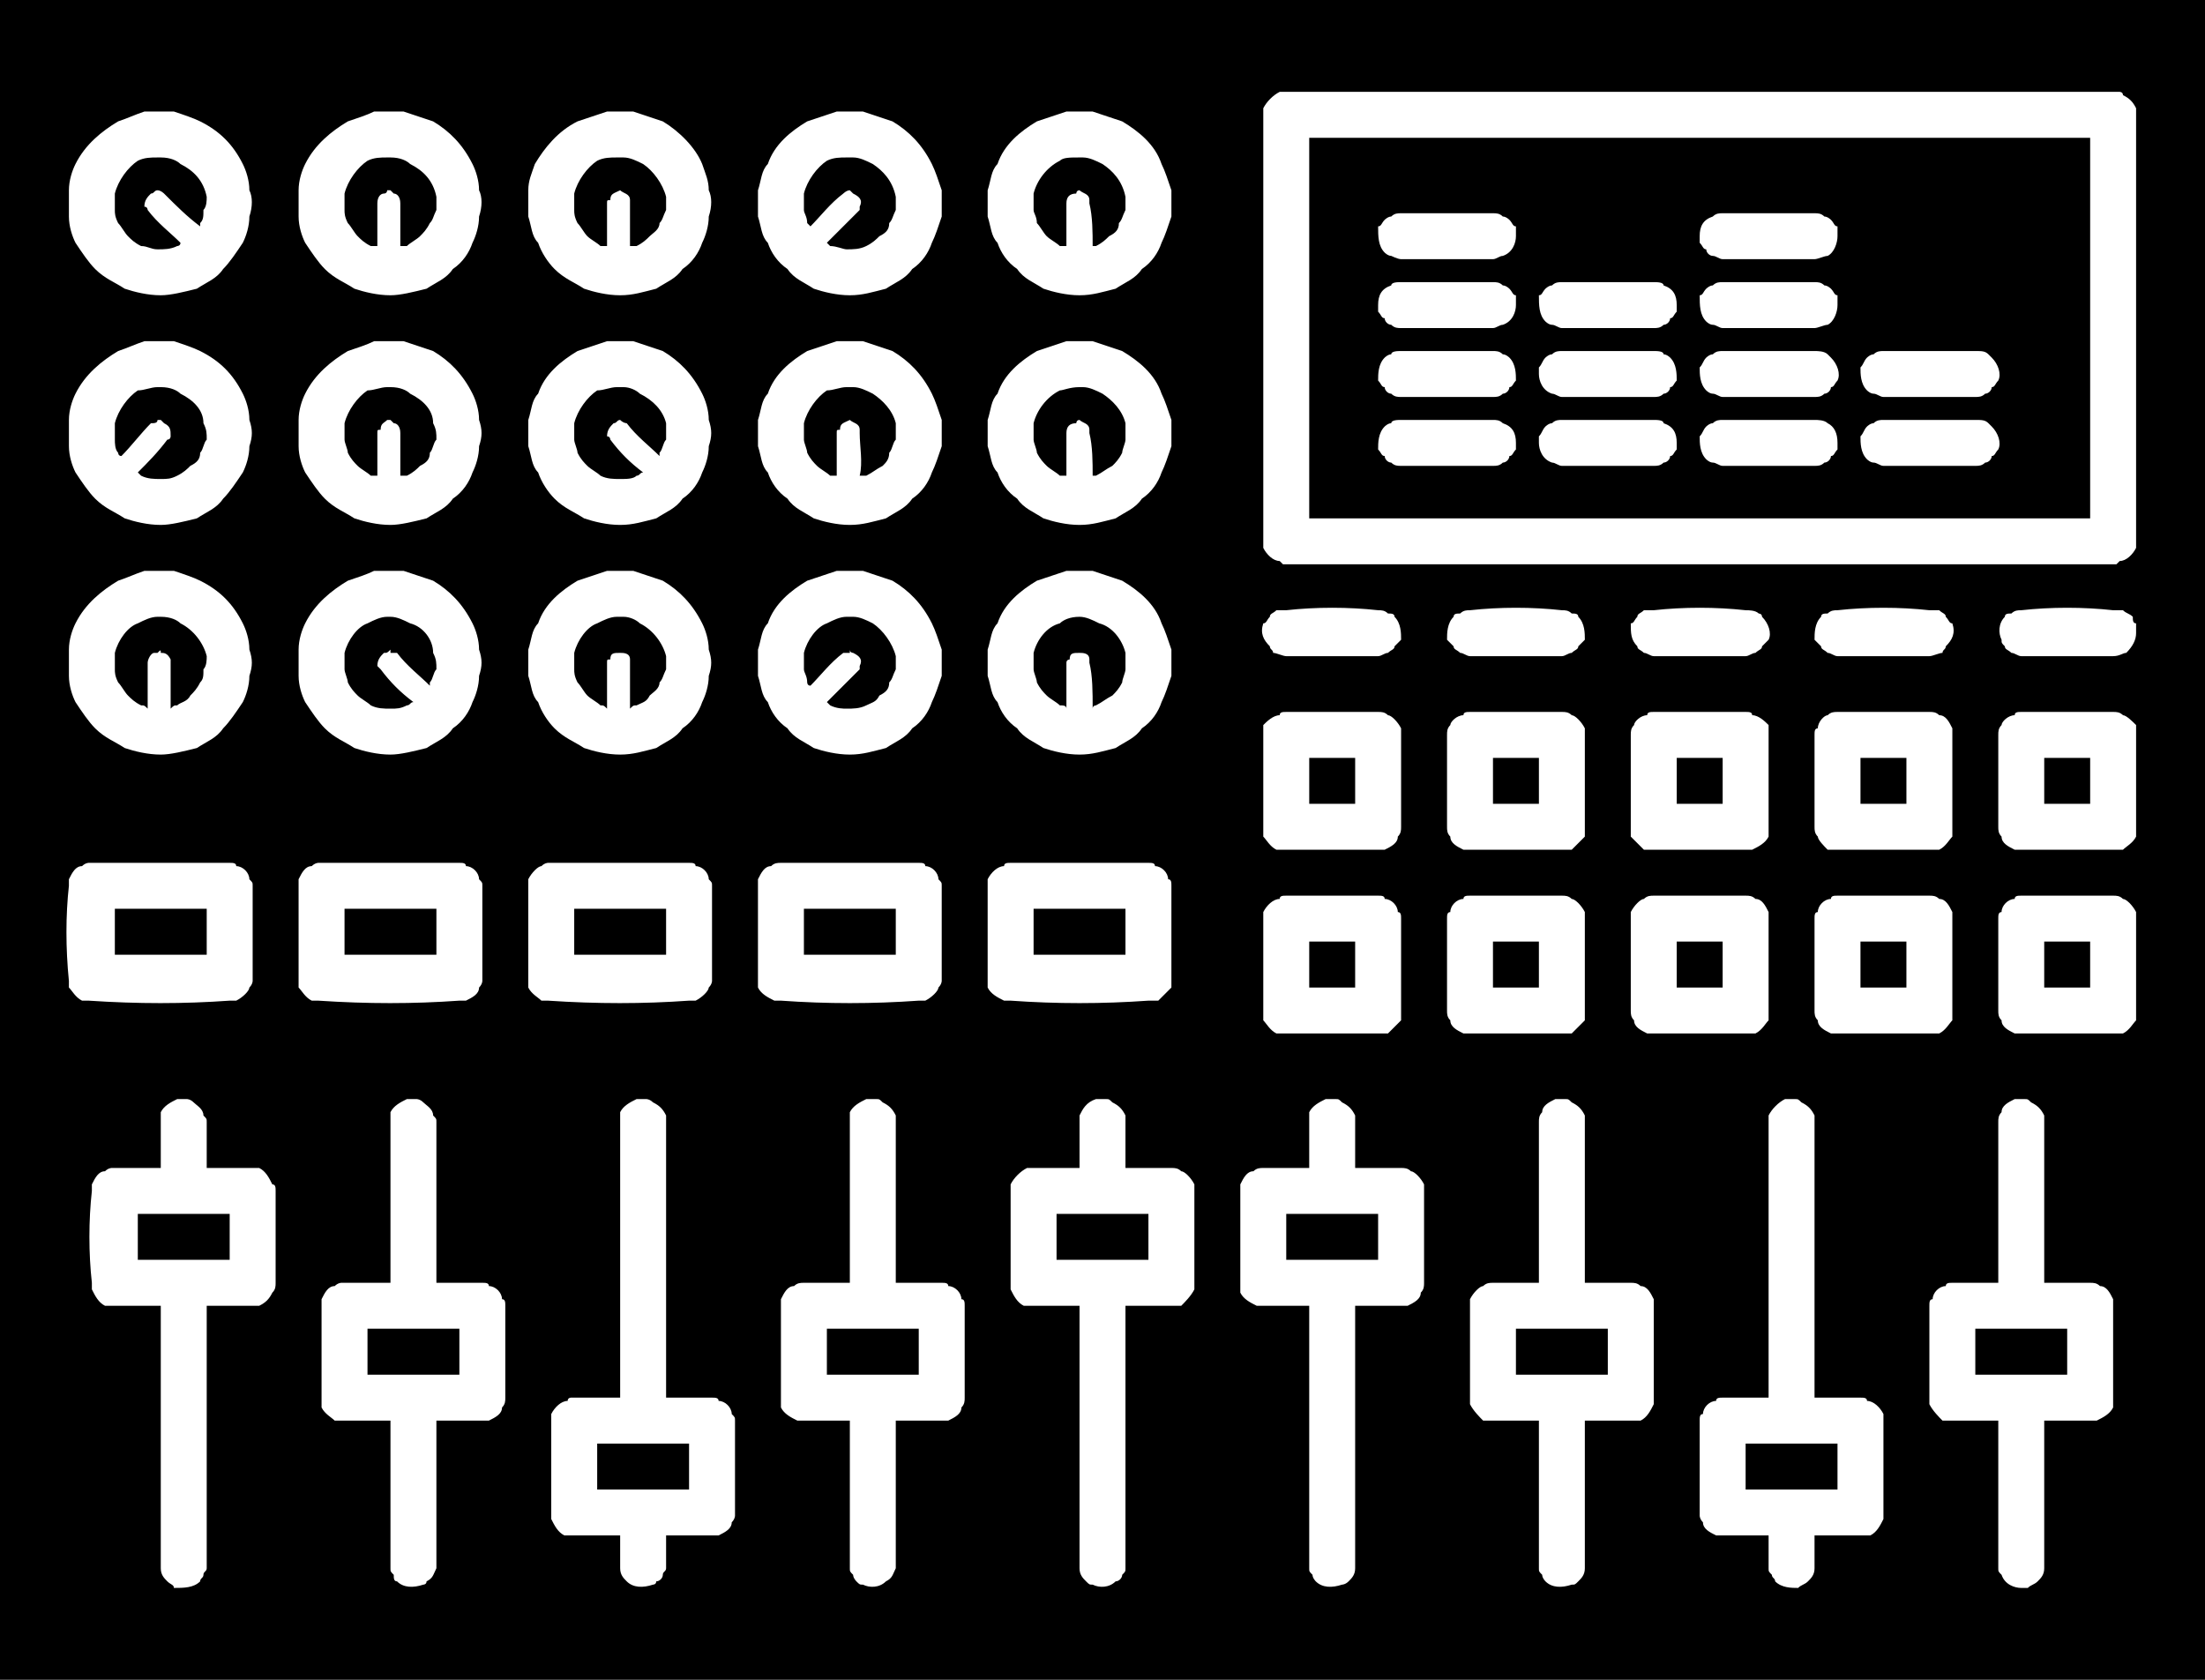<?xml version="1.0" encoding="UTF-8"?>
<!DOCTYPE svg PUBLIC "-//W3C//DTD SVG 1.1//EN" "http://www.w3.org/Graphics/SVG/1.1/DTD/svg11.dtd">
<!-- Creator: CorelDRAW X7 -->
<svg xmlns="http://www.w3.org/2000/svg" xml:space="preserve" width="672px" height="512px" version="1.1" style="shape-rendering:geometricPrecision; text-rendering:geometricPrecision; image-rendering:optimizeQuality; fill-rule:evenodd; clip-rule:evenodd"
viewBox="0 0 672 512"
 xmlns:xlink="http://www.w3.org/1999/xlink">
 <defs>
  <style type="text/css">
   <![CDATA[
    .fil0 {fill:black}
   ]]>
  </style>
 </defs>
 <g id="Layer_x0020_1">
  <path class="fil0" d="M672 0l-672 0 0 512 672 0 0 -512zm-63 391l0 -49c0,-1 0,-2 1,-3 0,-2 2,-3 4,-4 1,0 2,0 2,0 1,0 1,0 1,0 1,0 1,0 2,1 2,1 3,2 4,4 0,1 0,1 0,2l0 49c5,0 10,0 14,0 1,0 2,0 3,1 2,0 3,2 4,4 0,0 0,1 0,2 0,9 0,19 0,28 0,1 0,2 0,3 -1,2 -3,3 -5,4 0,0 -1,0 -2,0 -4,0 -9,0 -14,0l0 44c0,1 0,1 0,1 0,2 -1,3 -2,4 -1,1 -2,1 -3,2 0,0 -1,0 -2,0 -2,0 -5,-1 -6,-4 -1,-1 -1,-1 -1,-2 0,-1 0,-1 0,-1l0 -44c-5,0 -9,0 -14,0 -1,0 -2,0 -3,0 -1,-1 -3,-3 -4,-5 0,0 0,-1 0,-2 0,-9 0,-19 0,-28 0,-1 0,-2 1,-2 0,-2 2,-4 4,-4 0,-1 1,-1 2,-1 5,0 9,0 14,0zm-70 35l0 -84c0,-1 0,-1 0,-2 1,-2 3,-4 5,-5 1,0 1,0 2,0 1,0 1,0 1,0 1,0 1,0 2,1 2,1 3,2 4,4 0,1 0,1 0,2l0 84c5,0 10,0 14,0 1,0 2,0 2,1 2,0 4,2 5,4 0,0 0,1 0,2 0,9 0,19 0,29 0,0 0,1 0,1 -1,2 -2,4 -4,5 -1,0 -2,0 -3,0 -4,0 -9,0 -14,0l0 9c0,1 0,1 0,1 0,2 -1,3 -2,4 -1,1 -2,1 -3,2 -2,0 -5,0 -7,-2 0,-1 -1,-1 -1,-2 -1,-1 -1,-1 -1,-2 0,-1 0,-1 0,-1l0 -9c-5,0 -10,0 -14,0 -1,0 -2,0 -2,0 -2,-1 -4,-2 -4,-4 -1,-1 -1,-2 -1,-2 0,-10 0,-20 0,-29 0,-1 0,-2 1,-2 0,-2 2,-4 4,-4 0,-1 1,-1 2,-1 4,0 9,0 14,0zm-490 -70l0 -14c0,-1 0,-2 0,-3 1,-2 3,-3 5,-4 1,0 1,0 2,0 0,0 0,0 1,0 0,0 1,0 2,1 1,1 3,2 3,4 1,1 1,1 1,2l0 14c4,0 9,0 14,0 1,0 1,0 2,0 2,1 3,3 4,5 1,0 1,1 1,2 0,9 0,19 0,28 0,1 0,2 -1,3 -1,2 -2,3 -4,4 -1,0 -1,0 -2,0 -5,0 -10,0 -14,0l0 79c0,0 0,0 0,1 0,1 -1,1 -1,2 0,1 -1,1 -1,2 -2,2 -5,2 -8,2 0,-1 -1,-1 -2,-2 -1,-1 -2,-2 -2,-4 0,0 0,0 0,-1l0 -79c-5,0 -10,0 -15,0 0,0 -1,0 -2,0 -2,-1 -3,-3 -4,-5 0,0 0,-1 0,-2 -1,-9 -1,-19 0,-28 0,-1 0,-2 0,-2 1,-2 2,-4 4,-4 1,-1 2,-1 2,-1 5,0 10,0 15,0zm350 0l0 -14c0,-1 0,-2 0,-3 1,-2 3,-3 5,-4 1,0 2,0 2,0 1,0 1,0 1,0 1,0 1,0 2,1 2,1 3,2 4,4 0,1 0,1 0,2l0 14c5,0 10,0 14,0 1,0 2,0 3,1 1,0 3,2 4,4 0,0 0,1 0,2 0,9 0,19 0,28 0,1 0,2 -1,3 0,2 -2,3 -4,4 0,0 -1,0 -2,0 -4,0 -9,0 -14,0l0 79c0,1 0,1 0,1 0,2 -1,3 -2,4 -1,1 -2,1 -2,1 -3,1 -6,1 -8,-1 0,0 -1,-1 -1,-2 -1,-1 -1,-1 -1,-2 0,-1 0,-1 0,-1l0 -79c-5,0 -10,0 -14,0 -1,0 -2,0 -2,0 -2,-1 -4,-2 -5,-4 0,-1 0,-2 0,-3 0,-9 0,-19 0,-28 0,-1 0,-2 0,-2 1,-2 2,-4 4,-4 1,-1 2,-1 3,-1 4,0 9,0 14,0zm70 35l0 -49c0,-1 0,-2 1,-3 0,-2 2,-3 4,-4 1,0 2,0 2,0 1,0 1,0 1,0 1,0 1,0 2,1 2,1 3,2 4,4 0,1 0,1 0,2l0 49c5,0 10,0 14,0 1,0 2,0 3,1 2,0 3,2 4,4 0,0 0,1 0,2 0,9 0,19 0,28 0,1 0,2 0,2 -1,2 -2,4 -4,5 -1,0 -2,0 -3,0 -4,0 -9,0 -14,0l0 44c0,1 0,1 0,1 0,2 -1,3 -2,4 -1,1 -1,1 -2,1 -3,1 -6,1 -8,-1 0,0 -1,-1 -1,-2 -1,-1 -1,-1 -1,-2 0,-1 0,-1 0,-1l0 -44c-5,0 -10,0 -14,0 -1,0 -2,0 -3,0 -1,-1 -3,-3 -4,-5 0,0 0,-1 0,-2 0,-9 0,-19 0,-28 0,-1 0,-2 0,-2 1,-2 3,-4 4,-4 1,-1 2,-1 3,-1 4,0 9,0 14,0zm-210 0l0 -49c0,-1 0,-2 0,-3 1,-2 3,-3 5,-4 1,0 2,0 2,0 0,0 1,0 1,0 1,0 1,0 2,1 2,1 3,2 4,4 0,1 0,1 0,2l0 49c5,0 9,0 14,0 1,0 2,0 2,1 2,0 4,2 4,4 1,0 1,1 1,2 0,9 0,19 0,28 0,1 0,2 -1,3 0,2 -2,3 -4,4 0,0 -1,0 -2,0 -5,0 -9,0 -14,0l0 44c0,1 0,1 0,1 -1,2 -1,3 -3,4 -2,2 -5,2 -7,1 -1,0 -1,0 -2,-1 0,0 -1,-1 -1,-2 -1,-1 -1,-1 -1,-2 0,-1 0,-1 0,-1l0 -44c-5,0 -10,0 -14,0 -1,0 -2,0 -2,0 -2,-1 -4,-2 -5,-4 0,-1 0,-2 0,-3 0,-9 0,-19 0,-28 0,-1 0,-2 0,-2 1,-2 2,-4 4,-4 1,-1 2,-1 3,-1 4,0 9,0 14,0zm70 -35l0 -14c0,-1 0,-1 0,-2 1,-2 2,-4 5,-5 0,0 1,0 2,0 0,0 1,0 1,0 1,0 1,0 2,1 2,1 3,2 4,4 0,1 0,1 0,2l0 14c5,0 9,0 14,0 1,0 2,0 3,1 1,0 3,2 4,4 0,0 0,1 0,2 0,9 0,19 0,28 0,1 0,2 0,2 -1,2 -3,4 -4,5 -1,0 -2,0 -3,0 -5,0 -9,0 -14,0l0 79c0,0 0,0 0,1 0,1 0,1 -1,2 0,1 -1,2 -2,2 -2,2 -5,2 -7,1 -1,0 -1,0 -2,-1 -1,-1 -2,-2 -2,-4 0,0 0,0 0,-1l0 -79c-5,0 -10,0 -14,0 -1,0 -2,0 -3,0 -2,-1 -3,-3 -4,-5 0,0 0,-1 0,-2 0,-9 0,-19 0,-28 0,-1 0,-2 0,-2 1,-2 3,-4 5,-5 0,0 1,0 2,0 4,0 9,0 14,0zm-210 35l0 -49c0,-1 0,-2 0,-3 1,-2 3,-3 5,-4 1,0 1,0 2,0 0,0 1,0 1,0 0,0 1,0 2,1 1,1 3,2 3,4 1,1 1,1 1,2l0 49c5,0 9,0 14,0 1,0 2,0 2,1 2,0 4,2 4,4 1,0 1,1 1,2 0,9 0,19 0,28 0,1 0,2 -1,3 0,2 -2,3 -4,4 -1,0 -1,0 -2,0 -5,0 -9,0 -14,0l0 44c0,1 0,1 0,1 -1,2 -1,3 -3,4 0,1 -1,1 -1,1 -3,1 -6,1 -8,-1 -1,0 -1,-1 -1,-2 -1,-1 -1,-1 -1,-2 0,-1 0,-1 0,-1l0 -44c-5,0 -10,0 -15,0 0,0 -1,0 -2,0 -1,-1 -3,-2 -4,-4 0,-1 0,-2 0,-3 0,-9 0,-19 0,-28 0,-1 0,-2 0,-2 1,-2 2,-4 4,-4 1,-1 2,-1 2,-1 5,0 10,0 15,0zm70 35l0 -84c0,-1 0,-2 0,-3 1,-2 3,-3 5,-4 1,0 1,0 2,0 0,0 1,0 1,0 0,0 1,0 2,1 2,1 3,2 4,4 0,1 0,1 0,2l0 84c5,0 9,0 14,0 1,0 2,0 2,1 2,0 4,2 4,4 1,1 1,1 1,2 0,9 0,19 0,29 0,0 0,1 -1,2 0,2 -2,3 -4,4 -1,0 -1,0 -2,0 -5,0 -9,0 -14,0l0 9c0,0 0,0 0,1 0,1 -1,1 -1,2 0,1 -1,2 -2,2 0,1 -1,1 -1,1 -3,1 -6,1 -8,-1 -1,-1 -2,-2 -2,-4 0,0 0,0 0,-1l0 -9c-5,0 -10,0 -15,0 0,0 -1,0 -2,0 -2,-1 -3,-3 -4,-5 0,0 0,-1 0,-1 0,-10 0,-20 0,-29 0,-1 0,-2 0,-2 1,-2 3,-4 5,-4 0,-1 1,-1 1,-1 5,0 10,0 15,0zm21 28l0 -14 -28 0 0 0 0 0 0 14 0 0 28 0zm350 0l0 -14 -28 0 0 14 28 0zm-70 -49l0 0 -28 0 0 14 28 0 0 -14 0 0zm-350 14l0 -14 -28 0 0 14 28 0zm140 -14l0 0 0 0 -28 0 0 14 28 0 0 -14zm350 14l0 -14 -28 0 0 0 0 0 0 14 28 0zm-560 -49l-28 0 0 14 28 0 0 0 0 0 0 -14zm350 14l0 -14 -28 0 0 0 0 14 0 0 28 0zm-70 0l0 -14 -28 0 0 14 28 0zm-140 -121c1,0 2,0 2,1 2,0 4,2 4,4 1,1 1,1 1,2 0,9 0,19 0,29 0,0 0,1 -1,2 0,1 -2,3 -4,4 0,0 -1,0 -2,0 -14,1 -28,1 -43,0 0,0 -1,0 -2,0 -1,-1 -3,-2 -4,-4 0,-1 0,-2 0,-2 0,-10 0,-20 0,-29 0,-1 0,-2 0,-2 1,-2 3,-4 4,-4 1,-1 2,-1 2,-1 15,0 29,0 43,0zm70 0c1,0 2,0 2,1 2,0 4,2 4,4 1,1 1,1 1,2 0,9 0,19 0,29 0,0 0,1 -1,2 0,1 -2,3 -4,4 0,0 -1,0 -2,0 -14,1 -28,1 -42,0 -1,0 -2,0 -2,0 -2,-1 -4,-2 -5,-4 0,-1 0,-2 0,-2 0,-10 0,-20 0,-29 0,-1 0,-1 0,-2 1,-2 2,-4 4,-4 1,-1 2,-1 3,-1 14,0 28,0 42,0zm-210 0c1,0 2,0 2,1 2,0 4,2 4,4 1,1 1,1 1,2 0,9 0,19 0,29 0,0 0,1 -1,2 0,1 -2,3 -4,4 0,0 -1,0 -2,0 -14,1 -28,1 -43,0 0,0 -1,0 -2,0 -2,-1 -3,-3 -4,-4 0,-1 0,-2 0,-2 -1,-10 -1,-20 0,-29 0,-1 0,-1 0,-2 1,-2 2,-4 4,-4 1,-1 2,-1 2,-1 15,0 29,0 43,0zm70 0c1,0 2,0 2,1 2,0 4,2 4,4 1,1 1,1 1,2 0,9 0,19 0,29 0,0 0,1 -1,2 0,2 -2,3 -4,4 -1,0 -1,0 -2,0 -14,1 -28,1 -43,0 0,0 -1,0 -2,0 -2,-1 -3,-3 -4,-4 0,-1 0,-2 0,-2 0,-10 0,-20 0,-29 0,-1 0,-1 0,-2 1,-2 2,-4 4,-4 1,-1 2,-1 2,-1 15,0 29,0 43,0zm210 0c1,0 2,0 2,1 2,0 4,2 4,4 1,0 1,1 1,2 0,9 0,19 0,29 0,0 0,1 0,2 -1,1 -3,3 -4,4 -1,0 -2,0 -3,0 -14,1 -28,1 -42,0 -1,0 -2,0 -2,0 -2,-1 -4,-2 -5,-4 0,-1 0,-2 0,-2 0,-10 0,-20 0,-29 0,-1 0,-2 0,-2 1,-2 3,-4 5,-4 0,-1 1,-1 2,-1 14,0 28,0 42,0zm238 10c1,0 2,0 3,1 2,0 3,2 4,4 0,0 0,1 0,2 0,9 0,19 0,28 0,1 0,2 0,3 -1,1 -2,3 -4,4 -1,0 -2,0 -3,0 -9,0 -19,0 -28,0 -1,0 -2,0 -2,0 -2,-1 -4,-2 -4,-4 -1,-1 -1,-2 -1,-3 0,-9 0,-19 0,-28 0,-1 0,-2 1,-2 0,-2 2,-4 4,-4 0,-1 1,-1 2,-1 9,0 19,0 28,0zm-168 0c1,0 2,0 2,1 2,0 4,2 4,4 1,0 1,1 1,2 0,9 0,19 0,28 0,1 0,2 0,3 -1,1 -3,3 -4,4 -1,0 -2,0 -3,0 -9,0 -19,0 -28,0 -1,0 -2,0 -3,0 -2,-1 -3,-3 -4,-4 0,-1 0,-2 0,-3 0,-9 0,-19 0,-28 0,-1 0,-2 0,-2 1,-2 3,-4 5,-4 0,-1 1,-1 2,-1 9,0 19,0 28,0zm56 0c1,0 2,0 3,1 1,0 3,2 4,4 0,0 0,1 0,2 0,9 0,19 0,28 0,1 0,2 0,3 -1,1 -3,3 -4,4 -1,0 -2,0 -3,0 -9,0 -19,0 -28,0 -1,0 -2,0 -2,0 -2,-1 -4,-2 -4,-4 -1,-1 -1,-2 -1,-3 0,-9 0,-19 0,-28 0,-1 0,-2 1,-2 0,-2 2,-4 4,-4 0,-1 1,-1 2,-1 9,0 19,0 28,0zm168 0c1,0 2,0 3,1 1,0 3,2 4,4 0,0 0,1 0,2 0,9 0,19 0,28 0,1 0,2 0,3 -1,1 -2,3 -4,4 -1,0 -2,0 -3,0 -9,0 -19,0 -28,0 -1,0 -2,0 -2,0 -2,-1 -4,-2 -4,-4 -1,-1 -1,-2 -1,-3 0,-9 0,-19 0,-28 0,-1 0,-2 1,-2 0,-2 2,-4 4,-4 0,-1 1,-1 2,-1 9,0 19,0 28,0zm-112 0c1,0 2,0 3,1 2,0 3,2 4,4 0,0 0,1 0,2 0,9 0,19 0,28 0,1 0,2 0,3 -1,1 -2,3 -4,4 -1,0 -2,0 -3,0 -9,0 -19,0 -28,0 -1,0 -2,0 -2,0 -2,-1 -4,-2 -4,-4 -1,-1 -1,-2 -1,-3 0,-9 0,-19 0,-28 0,-1 0,-2 0,-2 1,-2 3,-4 4,-4 1,-1 2,-1 3,-1 9,0 19,0 28,0zm105 14l-14 0 0 14 14 0 0 -14zm-112 0l-14 0 0 14 14 0 0 -14zm-56 0l-14 0 0 14 14 0 0 -14zm112 0l-14 0 0 14 14 0 0 -14zm-168 0l-14 0 0 14 14 0 0 -14zm-70 -10l-28 0 0 14 28 0 0 -14zm-140 0l-28 0 0 14 28 0 0 -14zm-140 0l-28 0 0 14 28 0 0 -14zm210 0l-28 0 0 14 28 0 0 -14zm-140 0l-28 0 0 14 28 0 0 -14zm343 -60c1,0 2,0 3,1 1,0 3,2 4,4 0,0 0,1 0,2 0,9 0,19 0,28 0,1 0,2 0,3 -1,1 -3,3 -4,4 -1,0 -2,0 -3,0 -9,0 -19,0 -28,0 -1,0 -2,0 -2,0 -2,-1 -4,-2 -4,-4 -1,-1 -1,-2 -1,-3 0,-9 0,-19 0,-28 0,-1 0,-2 1,-3 0,-1 2,-3 4,-3 0,-1 1,-1 2,-1 9,0 19,0 28,0zm-56 0c1,0 2,0 3,1 1,0 3,2 4,4 0,0 0,1 0,2 0,9 0,19 0,28 0,1 0,2 -1,3 0,2 -2,3 -4,4 0,0 -1,0 -2,0 -9,0 -19,0 -28,0 -1,0 -2,0 -3,0 -2,-1 -3,-3 -4,-4 0,-1 0,-2 0,-3 0,-9 0,-19 0,-28 0,-1 0,-2 0,-3 1,-1 3,-3 5,-3 0,-1 1,-1 2,-1 9,0 19,0 28,0zm168 0c1,0 2,0 3,1 2,0 3,2 4,4 0,0 0,1 0,2 0,9 0,19 0,28 0,1 0,2 0,3 -1,1 -2,3 -4,4 -1,0 -2,0 -3,0 -9,0 -19,0 -28,0 -1,0 -2,0 -3,0 -1,-1 -3,-3 -3,-4 -1,-1 -1,-2 -1,-3 0,-9 0,-19 0,-28 0,-1 0,-2 1,-2 0,-2 2,-4 3,-4 1,-1 2,-1 3,-1 9,0 19,0 28,0zm-56 0c1,0 2,0 2,1 2,0 4,2 5,3 0,1 0,2 0,3 0,9 0,19 0,28 0,1 0,2 0,3 -1,2 -3,3 -5,4 0,0 -1,0 -2,0 -9,0 -19,0 -28,0 -1,0 -2,0 -3,0 -1,-1 -3,-3 -4,-4 0,-1 0,-2 0,-3 0,-9 0,-19 0,-28 0,-1 0,-2 1,-3 0,-1 2,-3 4,-3 0,-1 1,-1 2,-1 9,0 19,0 28,0zm112 0c1,0 2,0 3,1 1,0 3,2 4,3 0,1 0,2 0,3 0,9 0,19 0,28 0,1 0,2 0,3 -1,2 -3,3 -4,4 -1,0 -2,0 -3,0 -9,0 -19,0 -28,0 -1,0 -2,0 -2,0 -2,-1 -4,-2 -4,-4 -1,-1 -1,-2 -1,-3 0,-9 0,-19 0,-28 0,-1 0,-2 1,-3 0,-1 2,-3 4,-3 0,-1 1,-1 2,-1 9,0 19,0 28,0zm-525 -43c2,0 3,0 4,0 3,1 6,2 9,3 5,3 9,7 12,13 1,2 2,5 2,8 1,3 1,5 0,8 0,3 -1,6 -2,8 -1,3 -3,6 -6,8 -2,3 -5,4 -8,6 -4,1 -8,2 -11,2 -4,0 -8,-1 -11,-2 -3,-2 -6,-3 -9,-6 -2,-2 -4,-5 -6,-8 -1,-2 -2,-5 -2,-8 0,-3 0,-5 0,-8 0,-3 1,-6 2,-8 3,-6 8,-10 13,-13 3,-1 6,-2 8,-3 2,0 3,0 4,0 1,0 1,0 1,0zm71 0c1,0 2,0 3,0 3,1 6,2 9,3 5,3 9,7 12,13 1,2 2,5 2,8 1,3 1,5 0,8 0,3 -1,6 -2,8 -1,3 -3,6 -6,8 -2,3 -5,4 -8,6 -4,1 -7,2 -11,2 -4,0 -8,-1 -11,-2 -3,-2 -6,-3 -9,-6 -2,-2 -4,-5 -5,-8 -2,-2 -2,-5 -3,-8 0,-3 0,-5 0,-8 1,-3 1,-6 3,-8 2,-6 7,-10 12,-13 3,-1 6,-2 9,-3 1,0 2,0 3,0 1,0 1,0 2,0zm70 0c1,0 2,0 3,0 3,1 6,2 9,3 5,3 9,7 12,13 1,2 2,5 3,8 0,3 0,5 0,8 -1,3 -2,6 -3,8 -1,3 -3,6 -6,8 -2,3 -5,4 -8,6 -4,1 -7,2 -11,2 -4,0 -8,-1 -11,-2 -3,-2 -6,-3 -8,-6 -3,-2 -5,-5 -6,-8 -2,-2 -2,-5 -3,-8 0,-3 0,-5 0,-8 1,-3 1,-6 3,-8 2,-6 7,-10 12,-13 3,-1 6,-2 9,-3 1,0 2,0 3,0 1,0 1,0 2,0zm70 0c1,0 2,0 3,0 3,1 6,2 9,3 5,3 10,7 12,13 1,2 2,5 3,8 0,3 0,5 0,8 -1,3 -2,6 -3,8 -1,3 -3,6 -6,8 -2,3 -5,4 -8,6 -4,1 -7,2 -11,2 -4,0 -8,-1 -11,-2 -3,-2 -6,-3 -8,-6 -3,-2 -5,-5 -6,-8 -2,-2 -2,-5 -3,-8 0,-3 0,-5 0,-8 1,-3 1,-6 3,-8 2,-6 7,-10 12,-13 3,-1 6,-2 9,-3 1,0 2,0 3,0 1,0 1,0 2,0zm-281 0c2,0 3,0 4,0 3,1 6,2 8,3 6,3 10,7 13,13 1,2 2,5 2,8 1,3 1,5 0,8 0,3 -1,6 -2,8 -2,3 -4,6 -6,8 -2,3 -5,4 -8,6 -4,1 -8,2 -11,2 -4,0 -8,-1 -11,-2 -3,-2 -6,-3 -9,-6 -2,-2 -4,-5 -6,-8 -1,-2 -2,-5 -2,-8 0,-3 0,-5 0,-8 0,-3 1,-6 2,-8 3,-6 8,-10 13,-13 3,-1 5,-2 8,-3 2,0 3,0 4,0 1,0 1,0 1,0zm588 57l-14 0 0 14 14 0 0 -14zm-168 0l-14 0 0 14 14 0 0 -14zm112 0l-14 0 0 14 14 0 0 -14zm-56 0l-14 0 0 14 14 0 0 -14zm-112 0l-14 0 0 14 14 0 0 -14zm-282 -22c0,0 0,-1 0,-1 1,-1 1,-3 2,-4 0,-2 0,-3 -1,-5 0,-4 -3,-8 -7,-9 -2,-1 -4,-2 -6,-2 0,0 0,0 -1,0 -2,0 -4,1 -6,2 -3,1 -6,5 -7,9 0,2 0,3 0,5 0,1 1,3 1,4 1,2 2,3 3,4 1,1 3,2 4,3 2,1 4,1 6,1 2,0 3,0 5,-1 1,0 1,-1 2,-1 -4,-3 -7,-6 -10,-10 0,0 -1,-1 -1,-1 0,-2 1,-3 2,-4 1,0 1,0 2,-1 0,0 0,0 0,1 1,0 2,0 2,0 3,4 7,7 10,10zm121 5c0,0 1,1 1,1 2,1 4,1 5,1 2,0 4,0 6,-1 2,-1 3,-1 4,-3 2,-1 3,-2 3,-4 1,-1 1,-2 2,-4 0,-1 0,-3 0,-4 -1,-4 -4,-8 -7,-10 -2,-1 -4,-2 -6,-2 -1,0 -1,0 -2,0 -2,0 -4,1 -6,2 -3,1 -6,5 -7,9 0,1 0,3 0,5 0,1 1,2 1,4 0,0 0,1 1,1 3,-3 6,-7 10,-10 0,0 1,0 2,0 0,0 0,-1 0,-1 0,1 1,1 1,1 2,1 3,2 2,4 0,0 0,1 0,1 -4,4 -7,7 -10,10zm-60 2c1,-1 1,-1 2,-1 2,-1 3,-1 4,-3 1,-1 3,-2 3,-4 1,-1 1,-2 2,-4 0,-1 0,-3 0,-4 -1,-4 -4,-8 -8,-10 -1,-1 -3,-2 -5,-2 -1,0 -1,0 -2,0 -2,0 -4,1 -6,2 -3,1 -6,5 -7,9 0,1 0,3 0,5 0,1 0,2 1,4 1,1 2,3 3,4 1,1 3,2 4,3 1,0 1,0 2,1 0,-5 0,-10 0,-14 0,-1 0,-1 1,-1 0,-2 1,-2 3,-2 0,-1 0,-1 0,0 1,0 3,0 3,2 0,0 0,0 0,1 0,4 0,9 0,14zm-140 0c1,-1 1,-1 2,-1 1,-1 3,-1 4,-3 1,-1 2,-2 3,-4 1,-1 1,-2 1,-4 1,-1 1,-3 1,-4 -1,-4 -4,-8 -8,-10 -1,-1 -3,-2 -6,-2 0,0 0,0 -1,0 -2,0 -4,1 -6,2 -3,1 -6,5 -7,9 0,1 0,3 0,5 0,1 0,2 1,4 1,1 2,3 3,4 1,1 2,2 4,3 1,0 1,0 2,1 0,-5 0,-10 0,-14 0,-1 1,-3 2,-3 1,0 1,0 1,0 1,-1 1,-1 1,0 1,0 2,0 3,2 0,0 0,0 0,1 0,4 0,9 0,14zm281 0c0,-1 1,-1 1,-1 2,-1 3,-2 5,-3 1,-1 2,-2 3,-4 0,-1 1,-3 1,-4 0,-2 0,-3 0,-5 -1,-4 -4,-8 -8,-9 -2,-1 -4,-2 -6,-2 0,0 0,0 0,0 -3,0 -5,1 -6,2 -4,1 -7,5 -8,9 0,2 0,3 0,5 0,1 1,3 1,4 1,2 2,3 3,4 1,1 3,2 4,3 1,0 2,0 2,1 0,-5 0,-10 0,-14 0,-1 1,-1 1,-1 0,-2 1,-2 3,-2 0,-1 0,-1 0,0 1,0 3,0 3,2 0,0 0,0 0,1 1,4 1,9 1,14zm-3 -112c1,0 2,0 3,0 3,1 6,2 9,3 5,3 10,7 12,13 1,2 2,5 3,8 0,3 0,5 0,8 -1,3 -2,6 -3,8 -1,3 -3,6 -6,8 -2,3 -5,4 -8,6 -4,1 -7,2 -11,2 -4,0 -8,-1 -11,-2 -3,-2 -6,-3 -8,-6 -3,-2 -5,-5 -6,-8 -2,-2 -2,-5 -3,-8 0,-3 0,-5 0,-8 1,-3 1,-6 3,-8 2,-6 7,-10 12,-13 3,-1 6,-2 9,-3 1,0 2,0 3,0 1,0 1,0 2,0zm-281 0c2,0 3,0 4,0 3,1 6,2 8,3 6,3 10,7 13,13 1,2 2,5 2,8 1,3 1,5 0,8 0,3 -1,6 -2,8 -2,3 -4,6 -6,8 -2,3 -5,4 -8,6 -4,1 -8,2 -11,2 -4,0 -8,-1 -11,-2 -3,-2 -6,-3 -9,-6 -2,-2 -4,-5 -6,-8 -1,-2 -2,-5 -2,-8 0,-3 0,-5 0,-8 0,-3 1,-6 2,-8 3,-6 8,-10 13,-13 3,-1 5,-2 8,-3 2,0 3,0 4,0 1,0 1,0 1,0zm70 0c2,0 3,0 4,0 3,1 6,2 9,3 5,3 9,7 12,13 1,2 2,5 2,8 1,3 1,5 0,8 0,3 -1,6 -2,8 -1,3 -3,6 -6,8 -2,3 -5,4 -8,6 -4,1 -8,2 -11,2 -4,0 -8,-1 -11,-2 -3,-2 -6,-3 -9,-6 -2,-2 -4,-5 -6,-8 -1,-2 -2,-5 -2,-8 0,-3 0,-5 0,-8 0,-3 1,-6 2,-8 3,-6 8,-10 13,-13 3,-1 6,-2 8,-3 2,0 3,0 4,0 1,0 1,0 1,0zm141 0c1,0 2,0 3,0 3,1 6,2 9,3 5,3 9,7 12,13 1,2 2,5 3,8 0,3 0,5 0,8 -1,3 -2,6 -3,8 -1,3 -3,6 -6,8 -2,3 -5,4 -8,6 -4,1 -7,2 -11,2 -4,0 -8,-1 -11,-2 -3,-2 -6,-3 -8,-6 -3,-2 -5,-5 -6,-8 -2,-2 -2,-5 -3,-8 0,-3 0,-5 0,-8 1,-3 1,-6 3,-8 2,-6 7,-10 12,-13 3,-1 6,-2 9,-3 1,0 2,0 3,0 1,0 1,0 2,0zm-70 0c1,0 2,0 3,0 3,1 6,2 9,3 5,3 9,7 12,13 1,2 2,5 2,8 1,3 1,5 0,8 0,3 -1,6 -2,8 -1,3 -3,6 -6,8 -2,3 -5,4 -8,6 -4,1 -7,2 -11,2 -4,0 -8,-1 -11,-2 -3,-2 -6,-3 -9,-6 -2,-2 -4,-5 -5,-8 -2,-2 -2,-5 -3,-8 0,-3 0,-5 0,-8 1,-3 1,-6 3,-8 2,-6 7,-10 12,-13 3,-1 6,-2 9,-3 1,0 2,0 3,0 1,0 1,0 2,0zm11 35c0,0 0,-1 0,-1 1,-1 1,-3 2,-4 0,-2 0,-3 0,-5 -1,-4 -4,-7 -8,-9 -1,-1 -3,-2 -5,-2 -1,0 -1,0 -2,0 -2,0 -4,1 -6,1 -3,2 -6,6 -7,10 0,2 0,3 0,5 0,1 1,3 1,4 1,2 2,3 3,4 1,1 3,2 4,3 2,1 4,1 6,1 2,0 4,0 5,-1 1,0 1,-1 2,-1 -4,-3 -7,-6 -10,-10 0,0 0,-1 -1,-1 0,-2 1,-3 2,-4 1,0 1,-1 2,-1 0,0 0,0 0,0 1,1 2,1 2,1 3,4 7,7 10,10zm-159 5c0,0 1,1 1,1 2,1 4,1 6,1 2,0 3,0 5,-1 2,-1 3,-2 4,-3 2,-1 3,-2 3,-4 1,-1 1,-3 2,-4 0,-2 0,-3 -1,-5 0,-4 -3,-7 -7,-9 -1,-1 -3,-2 -6,-2 0,0 0,0 -1,0 -2,0 -4,1 -6,1 -3,2 -6,6 -7,10 0,2 0,3 0,5 0,1 0,3 1,4 0,0 0,1 1,1 3,-3 6,-7 9,-10 1,0 2,0 2,-1 1,0 1,0 1,0 0,0 1,1 1,1 2,1 2,2 2,4 0,0 0,1 -1,1 -3,4 -6,7 -9,10zm80 1c1,0 2,0 2,0 2,-1 3,-2 4,-3 2,-1 3,-2 3,-4 1,-1 1,-3 2,-4 0,-2 0,-3 -1,-5 0,-4 -3,-7 -7,-9 -1,-1 -3,-2 -6,-2 0,0 0,0 -1,0 -2,0 -4,1 -6,1 -3,2 -6,6 -7,10 0,2 0,3 0,5 0,1 1,3 1,4 1,2 2,3 3,4 1,1 3,2 4,3 1,0 2,0 2,0 0,-4 0,-9 0,-13 0,-1 0,-1 1,-1 0,-2 1,-2 2,-3 1,0 1,0 1,0 0,0 1,1 1,1 1,0 2,1 2,3 0,4 0,9 0,13zm211 0c0,0 1,0 1,0 2,-1 3,-2 5,-3 1,-1 2,-2 3,-4 0,-1 1,-3 1,-4 0,-2 0,-3 0,-5 -1,-4 -4,-7 -7,-9 -2,-1 -4,-2 -6,-2 -1,0 -1,0 -1,0 -3,0 -5,1 -6,1 -4,2 -7,6 -8,10 0,2 0,3 0,5 0,1 1,3 1,4 1,2 2,3 3,4 1,1 3,2 4,3 1,0 2,0 2,0 0,-4 0,-9 0,-13 0,-2 1,-3 3,-3 0,0 0,-1 1,-1 0,0 0,0 0,0 1,1 3,1 3,3 0,0 0,0 0,1 1,4 1,9 1,13zm-71 0c1,0 2,0 2,0 2,-1 3,-2 5,-3 1,-1 2,-2 2,-4 1,-1 1,-3 2,-4 0,-2 0,-3 0,-5 -1,-4 -4,-7 -7,-9 -2,-1 -4,-2 -6,-2 -1,0 -1,0 -2,0 -2,0 -4,1 -6,1 -3,2 -6,6 -7,10 0,2 0,3 0,5 0,1 1,3 1,4 1,2 2,3 3,4 1,1 3,2 4,3 1,0 2,0 2,0 0,-4 0,-9 0,-13 0,-1 0,-1 1,-1 0,-2 1,-2 3,-3 0,0 0,0 0,0 1,1 3,1 3,3 0,0 0,0 0,1 0,4 1,9 0,13zm158 41c1,0 2,0 3,1 1,0 2,0 2,1 2,2 2,5 2,7 -1,1 -1,1 -2,2 0,1 -1,1 -2,2 -1,0 -2,1 -3,1 -9,0 -19,0 -28,0 -1,0 -3,-1 -4,-1 0,-1 -1,-1 -1,-2 -2,-2 -3,-4 -2,-7 1,0 1,-1 2,-2 0,-1 1,-1 2,-2 1,0 2,0 3,0 9,-1 19,-1 28,0zm56 0c1,0 2,0 3,1 1,0 2,0 2,1 2,2 2,5 2,7 -1,1 -1,1 -2,2 0,1 -1,1 -2,2 -1,0 -2,1 -3,1 -9,0 -19,0 -28,0 -1,0 -2,-1 -3,-1 -1,-1 -2,-1 -2,-2 -1,-1 -1,-1 -2,-2 0,-2 0,-5 2,-7 0,-1 1,-1 2,-1 1,-1 2,-1 3,-1 9,-1 19,-1 28,0zm56 0c1,0 3,0 4,1 0,0 1,0 1,1 2,2 3,5 2,7 -1,1 -1,1 -2,2 0,1 -1,1 -2,2 -1,0 -2,1 -3,1 -9,0 -19,0 -28,0 -1,0 -2,-1 -3,-1 -1,-1 -2,-1 -2,-2 -2,-2 -2,-4 -2,-7 1,0 1,-1 2,-2 0,-1 1,-1 2,-2 1,0 2,0 3,0 9,-1 19,-1 28,0zm56 0c1,0 2,0 3,0 1,1 2,1 2,2 1,1 1,2 2,2 1,3 0,5 -2,7 0,1 -1,1 -1,2 -1,0 -3,1 -4,1 -9,0 -19,0 -28,0 -1,0 -2,-1 -3,-1 -1,-1 -2,-1 -2,-2 -1,-1 -1,-1 -2,-2 0,-2 0,-5 2,-7 0,-1 1,-1 2,-1 1,-1 2,-1 3,-1 9,-1 19,-1 28,0zm56 0c1,0 2,0 3,0 1,1 2,1 3,2 0,1 0,2 1,2 0,1 0,2 0,3 0,2 -1,4 -3,6 -1,0 -2,1 -4,1 -9,0 -19,0 -28,0 -1,0 -2,-1 -3,-1 -1,-1 -2,-1 -2,-2 -1,-1 -1,-1 -1,-2 -1,-2 -1,-5 1,-7 0,-1 1,-1 2,-1 1,-1 2,-1 3,-1 9,-1 19,-1 28,0zm0 -14l-252 0c0,0 -1,0 -1,0 0,0 -1,-1 -1,-1 -2,0 -4,-2 -5,-4 0,-1 0,-1 0,-2 0,0 0,0 0,0l0 -130c0,0 0,0 0,-1 0,0 0,-1 0,-1 1,-2 3,-4 5,-5 0,0 1,0 1,0 0,0 1,0 1,0l252 0c0,0 1,0 1,0 0,0 0,0 1,0 0,0 1,0 1,1 2,1 3,2 4,4 0,0 0,1 0,1 0,1 0,1 0,1l0 130c0,0 0,0 0,0 0,1 0,1 0,2 -1,2 -3,4 -5,4 0,0 -1,1 -1,1 0,0 -1,0 -1,0zm-454 -138c1,0 2,0 3,0 3,1 6,2 9,3 5,3 10,8 12,13 1,3 2,5 2,8 1,2 1,5 0,8 0,3 -1,6 -2,8 -1,3 -3,6 -6,8 -2,3 -5,4 -8,6 -4,1 -7,2 -11,2 -4,0 -8,-1 -11,-2 -3,-2 -6,-3 -9,-6 -2,-2 -4,-5 -5,-8 -2,-2 -2,-5 -3,-8 0,-3 0,-6 0,-8 0,-3 1,-5 2,-8 3,-5 7,-10 13,-13 3,-1 6,-2 9,-3 1,0 2,0 3,0 1,0 1,0 2,0zm70 0c1,0 2,0 3,0 3,1 6,2 9,3 5,3 9,7 12,13 1,2 2,5 3,8 0,2 0,5 0,8 -1,3 -2,6 -3,8 -1,3 -3,6 -6,8 -2,3 -5,4 -8,6 -4,1 -7,2 -11,2 -4,0 -8,-1 -11,-2 -3,-2 -6,-3 -8,-6 -3,-2 -5,-5 -6,-8 -2,-2 -2,-5 -3,-8 0,-3 0,-6 0,-8 1,-3 1,-6 3,-8 2,-6 7,-10 12,-13 3,-1 6,-2 9,-3 1,0 2,0 3,0 1,0 1,0 2,0zm-141 0c2,0 3,0 4,0 3,1 6,2 9,3 5,3 9,7 12,13 1,2 2,5 2,8 1,2 1,5 0,8 0,3 -1,6 -2,8 -1,3 -3,6 -6,8 -2,3 -5,4 -8,6 -4,1 -8,2 -11,2 -4,0 -8,-1 -11,-2 -3,-2 -6,-3 -9,-6 -2,-2 -4,-5 -6,-8 -1,-2 -2,-5 -2,-8 0,-3 0,-6 0,-8 0,-3 1,-6 2,-8 3,-6 8,-10 13,-13 3,-1 6,-2 8,-3 2,0 3,0 4,0 1,0 1,0 1,0zm-70 0c2,0 3,0 4,0 3,1 6,2 8,3 6,3 10,7 13,13 1,2 2,5 2,8 1,2 1,5 0,8 0,3 -1,6 -2,8 -2,3 -4,6 -6,8 -2,3 -5,4 -8,6 -4,1 -8,2 -11,2 -4,0 -8,-1 -11,-2 -3,-2 -6,-3 -9,-6 -2,-2 -4,-5 -6,-8 -1,-2 -2,-5 -2,-8 0,-3 0,-6 0,-8 0,-3 1,-6 2,-8 3,-6 8,-10 13,-13 3,-1 5,-2 8,-3 2,0 3,0 4,0 1,0 1,0 1,0zm281 0c1,0 2,0 3,0 3,1 6,2 9,3 5,3 10,7 12,13 1,2 2,5 3,8 0,2 0,5 0,8 -1,3 -2,6 -3,8 -1,3 -3,6 -6,8 -2,3 -5,4 -8,6 -4,1 -7,2 -11,2 -4,0 -8,-1 -11,-2 -3,-2 -6,-3 -8,-6 -3,-2 -5,-5 -6,-8 -2,-2 -2,-5 -3,-8 0,-3 0,-6 0,-8 1,-3 1,-6 3,-8 2,-6 7,-10 12,-13 3,-1 6,-2 9,-3 1,0 2,0 3,0 1,0 1,0 2,0zm307 8l-238 0 0 116 238 0 0 -116zm-385 32c0,0 1,1 1,1 2,0 4,1 5,1 2,0 4,0 6,-1 2,-1 3,-2 4,-3 2,-1 3,-2 3,-4 1,-1 1,-2 2,-4 0,-1 0,-3 0,-4 -1,-5 -4,-8 -7,-10 -2,-1 -4,-2 -6,-2 -1,0 -1,0 -2,0 -2,0 -4,0 -6,1 -3,2 -6,6 -7,10 0,1 0,3 0,5 0,1 1,2 1,4 0,0 0,0 1,1 3,-3 6,-7 10,-10 0,0 1,-1 2,-1 0,0 0,0 0,0 0,0 1,1 1,1 2,1 3,2 2,4 0,0 0,1 0,1 -4,4 -7,7 -10,10zm-191 -5c0,0 0,0 0,-1 1,-1 1,-2 1,-4 1,-1 1,-3 1,-4 -1,-5 -4,-8 -8,-10 -1,-1 -3,-2 -6,-2 0,0 0,0 -1,0 -2,0 -4,0 -6,1 -3,2 -6,6 -7,10 0,1 0,3 0,5 0,1 0,2 1,4 1,1 2,3 3,4 1,1 2,2 4,3 2,0 3,1 5,1 2,0 4,0 6,-1 0,0 1,0 1,-1 -3,-3 -7,-6 -10,-10 0,0 0,-1 -1,-1 0,-2 1,-3 2,-4 1,0 1,-1 2,-1 0,0 0,0 0,0 1,0 2,1 2,1 4,4 7,7 11,10zm131 6c1,0 1,0 2,0 2,-1 3,-2 4,-3 1,-1 3,-2 3,-4 1,-1 1,-2 2,-4 0,-1 0,-3 0,-4 -1,-4 -4,-8 -7,-10 -2,-1 -4,-2 -6,-2 -1,0 -1,0 -2,0 -2,0 -4,0 -6,1 -3,2 -6,6 -7,10 0,1 0,3 0,5 0,1 0,2 1,4 1,1 2,3 3,4 1,1 3,2 4,3 1,0 1,0 2,0 0,-4 0,-9 0,-13 0,-1 0,-1 1,-1 0,-2 1,-2 3,-3 0,0 0,0 0,0 1,1 3,1 3,3 0,0 0,0 0,1 0,4 0,9 0,13zm-70 0c1,0 1,0 2,0 1,-1 3,-2 4,-3 1,-1 2,-2 3,-4 1,-1 1,-2 2,-4 0,-1 0,-3 0,-4 -1,-5 -4,-8 -8,-10 -1,-1 -3,-2 -6,-2 0,0 0,0 -1,0 -2,0 -4,0 -6,1 -3,2 -6,6 -7,10 0,1 0,3 0,5 0,1 0,2 1,4 1,1 2,3 3,4 1,1 2,2 4,3 1,0 1,0 2,0 0,-4 0,-9 0,-13 0,-2 1,-3 2,-3 1,0 1,-1 1,-1 1,0 1,0 1,0 0,0 1,1 1,1 1,0 2,1 2,3 0,4 0,9 0,13zm211 0c0,0 1,0 1,0 2,-1 3,-2 4,-3 2,-1 3,-2 3,-4 1,-1 1,-2 2,-4 0,-1 0,-3 0,-4 -1,-5 -4,-8 -7,-10 -2,-1 -4,-2 -6,-2 -1,0 -1,0 -1,0 -3,0 -5,0 -6,1 -4,2 -7,6 -8,10 0,1 0,3 0,5 0,1 1,2 1,4 1,1 2,3 3,4 1,1 3,2 4,3 1,0 2,0 2,0 0,-4 0,-9 0,-13 0,-2 1,-3 3,-3 0,0 0,-1 1,-1 0,0 0,0 0,0 1,1 3,1 3,3 0,0 0,0 0,1 1,4 1,9 1,13zm220 53c1,0 3,0 4,1 2,1 3,3 3,6 0,1 0,1 0,2 -1,1 -1,2 -2,2 0,1 -1,2 -2,2 -1,1 -2,1 -3,1 -9,0 -19,0 -28,0 -1,0 -2,-1 -3,-1 -1,0 -2,-1 -2,-1 -2,-2 -2,-5 -2,-7 1,-1 1,-2 2,-3 0,0 1,-1 2,-1 1,-1 2,-1 3,-1 9,0 19,0 28,0zm-49 0c1,0 3,0 3,1 3,1 4,3 4,6 0,1 0,1 0,2 -1,1 -1,2 -2,2 0,1 -1,2 -2,2 -1,1 -2,1 -3,1 -9,0 -19,0 -28,0 -1,0 -2,-1 -3,-1 -3,-1 -4,-4 -4,-6 0,-1 0,-2 0,-2 1,-1 1,-2 2,-3 0,0 1,-1 2,-1 1,-1 2,-1 3,-1 9,0 19,0 28,0zm-49 0c1,0 2,0 3,1 3,1 4,3 4,6 0,1 0,1 0,2 -1,1 -1,2 -2,2 0,1 -1,2 -2,2 -1,1 -2,1 -3,1 -9,0 -19,0 -28,0 -1,0 -2,0 -3,-1 -1,0 -2,-1 -2,-2 -1,0 -1,-1 -2,-2 0,-2 0,-5 2,-7 0,0 1,-1 2,-1 0,-1 2,-1 3,-1 9,0 19,0 28,0zm147 0c2,0 3,0 4,1 0,0 1,1 1,1 2,2 3,5 2,7 -1,1 -1,2 -2,2 0,1 -1,2 -2,2 -1,1 -2,1 -3,1 -9,0 -19,0 -28,0 -1,0 -2,-1 -3,-1 -1,0 -2,-1 -2,-1 -2,-2 -2,-5 -2,-7 1,-1 1,-2 2,-3 0,0 1,-1 2,-1 1,-1 2,-1 3,-1 9,0 19,0 28,0zm-98 -21c1,0 3,0 3,1 1,0 2,1 2,1 2,2 2,5 2,7 -1,1 -1,2 -2,2 0,1 -1,2 -2,2 -1,1 -2,1 -3,1 -9,0 -19,0 -28,0 -1,0 -2,-1 -3,-1 -3,-1 -4,-4 -4,-6 0,-1 0,-2 0,-2 1,-1 1,-2 2,-3 0,0 1,-1 2,-1 1,-1 2,-1 3,-1 9,0 19,0 28,0zm49 0c1,0 3,0 4,1 0,0 1,1 1,1 2,2 3,5 2,7 -1,1 -1,2 -2,2 0,1 -1,2 -2,2 -1,1 -2,1 -3,1 -9,0 -19,0 -28,0 -1,0 -2,-1 -3,-1 -1,0 -2,-1 -2,-1 -2,-2 -2,-5 -2,-7 1,-1 1,-2 2,-3 0,0 1,-1 2,-1 1,-1 2,-1 3,-1 9,0 19,0 28,0zm-98 0c1,0 2,0 3,1 1,0 2,1 2,1 2,2 2,5 2,7 -1,1 -1,2 -2,2 0,1 -1,2 -2,2 -1,1 -2,1 -3,1 -9,0 -19,0 -28,0 -1,0 -2,0 -3,-1 -1,0 -2,-1 -2,-2 -1,0 -1,-1 -2,-2 0,-2 0,-5 2,-7 0,0 1,-1 2,-1 0,-1 2,-1 3,-1 9,0 19,0 28,0zm147 0c2,0 3,0 4,1 0,0 1,1 1,1 2,2 3,5 2,7 -1,1 -1,2 -2,2 0,1 -1,2 -2,2 -1,1 -2,1 -3,1 -9,0 -19,0 -28,0 -1,0 -2,-1 -3,-1 -1,0 -2,-1 -2,-1 -2,-2 -2,-5 -2,-7 1,-1 1,-2 2,-3 0,0 1,-1 2,-1 1,-1 2,-1 3,-1 9,0 19,0 28,0zm-147 -21c1,0 2,0 3,1 1,0 2,1 2,1 1,1 1,2 2,2 0,1 0,2 0,3 0,2 -1,5 -4,6 -1,0 -2,1 -3,1 -9,0 -19,0 -28,0 -1,0 -2,0 -3,-1 -1,0 -2,-1 -2,-2 -1,0 -1,-1 -2,-2 0,-1 0,-1 0,-2 0,-3 1,-5 4,-6 0,-1 2,-1 3,-1 9,0 19,0 28,0zm49 0c1,0 3,0 3,1 3,1 4,3 4,6 0,1 0,1 0,2 -1,1 -1,2 -2,2 0,1 -1,2 -2,2 -1,1 -2,1 -3,1 -9,0 -19,0 -28,0 -1,0 -2,-1 -3,-1 -1,0 -2,-1 -2,-1 -2,-2 -2,-5 -2,-8 1,0 1,-1 2,-2 0,0 1,-1 2,-1 1,-1 2,-1 3,-1 9,0 19,0 28,0zm49 0c1,0 2,0 3,1 1,0 2,1 2,1 1,1 1,2 2,2 0,1 0,2 0,3 0,2 -1,5 -3,6 -1,0 -3,1 -4,1 -9,0 -19,0 -28,0 -1,0 -2,-1 -3,-1 -1,0 -2,-1 -2,-1 -2,-2 -2,-5 -2,-8 1,0 1,-1 2,-2 0,0 1,-1 2,-1 1,-1 2,-1 3,-1 9,0 19,0 28,0zm0 -21c1,0 2,0 3,1 1,0 2,1 2,1 1,1 1,2 2,2 0,1 0,2 0,3 0,2 -1,5 -3,6 -1,0 -3,1 -4,1 -9,0 -19,0 -28,0 -1,0 -2,-1 -3,-1 -1,0 -2,-1 -2,-2 -1,0 -1,-1 -2,-2 0,-1 0,-1 0,-2 0,-3 1,-5 4,-6 1,-1 2,-1 3,-1 9,0 19,0 28,0zm-98 0c1,0 2,0 3,1 1,0 2,1 2,1 1,1 1,2 2,2 0,1 0,2 0,3 0,2 -1,5 -4,6 -1,0 -2,1 -3,1 -9,0 -19,0 -28,0 -1,0 -3,-1 -3,-1 -1,0 -2,-1 -2,-1 -2,-2 -2,-5 -2,-8 1,0 1,-1 2,-2 0,0 1,-1 2,-1 1,-1 2,-1 3,-1 9,0 19,0 28,0z"/>
 </g>
</svg>
